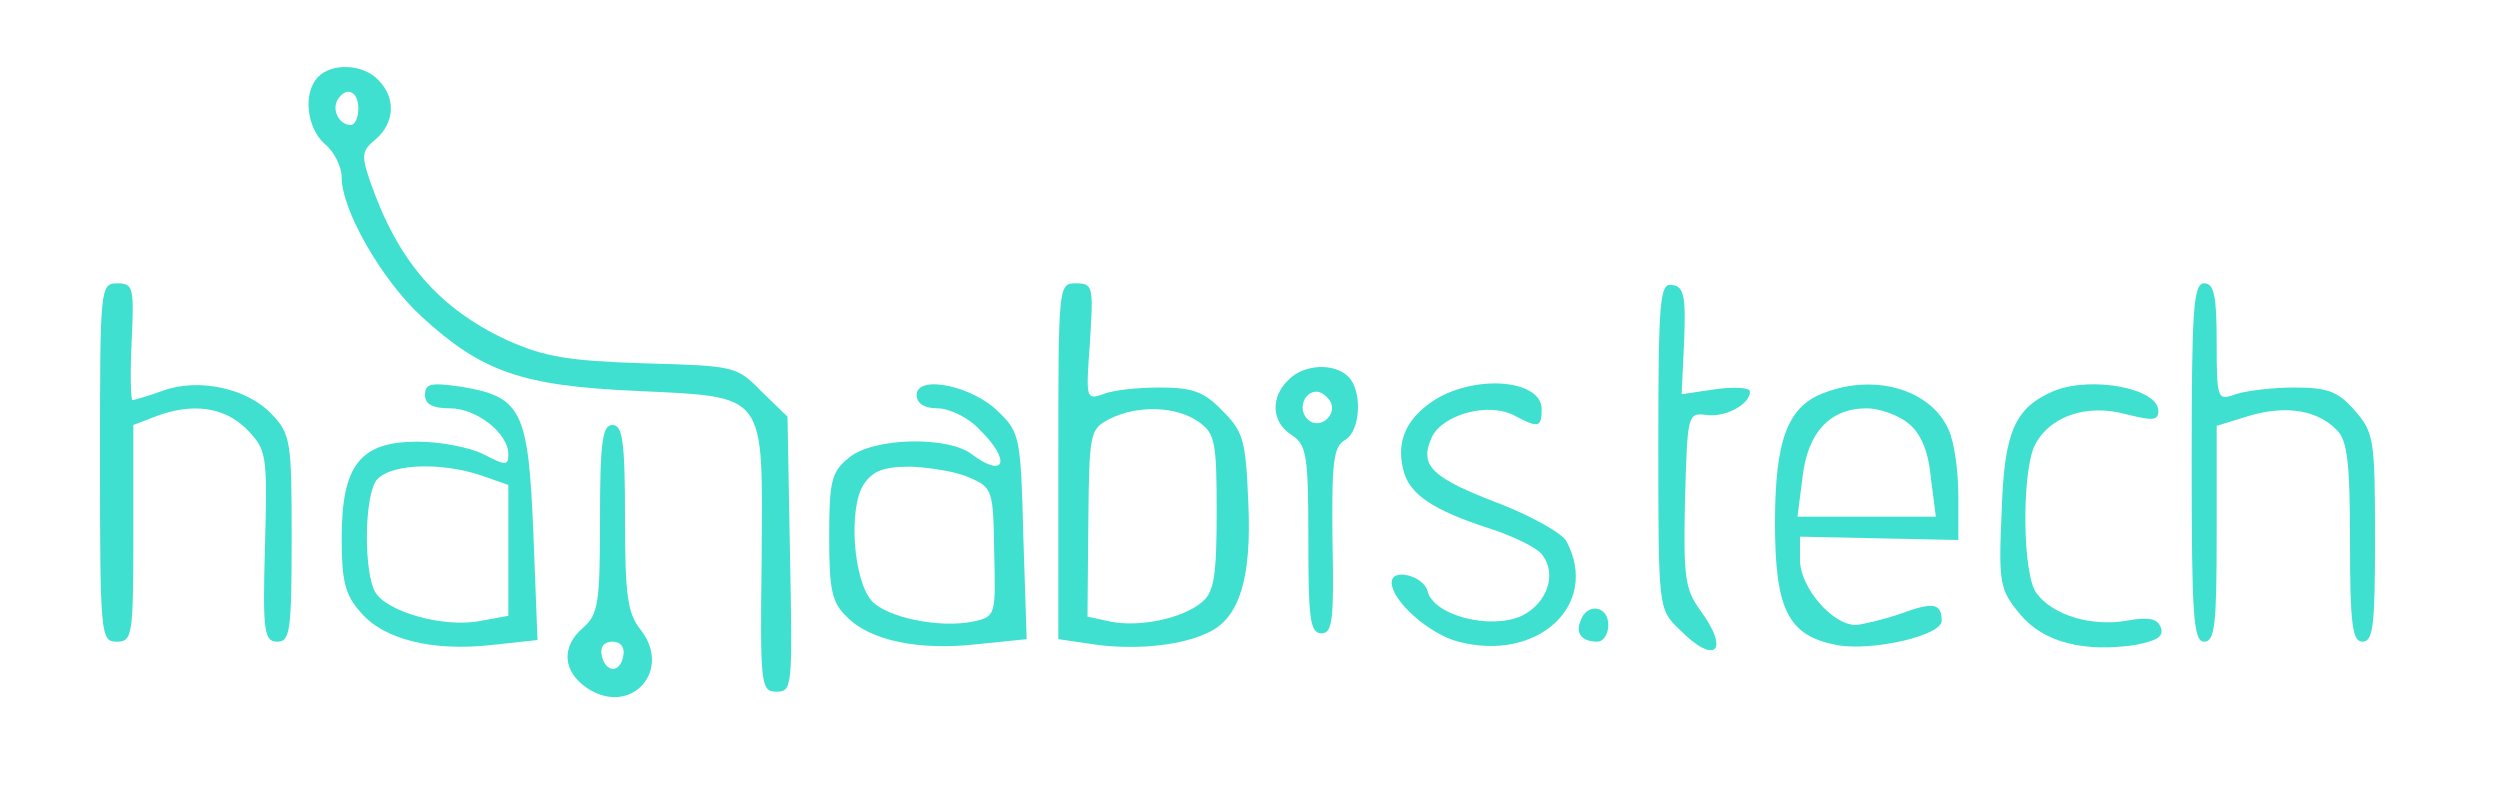 <?xml version="1.0" standalone="no"?>
<!DOCTYPE svg PUBLIC "-//W3C//DTD SVG 20010904//EN"
 "http://www.w3.org/TR/2001/REC-SVG-20010904/DTD/svg10.dtd">
<svg version="1.0" xmlns="http://www.w3.org/2000/svg"
 width="300pt" height="96pt" viewBox="0 0 300 96"
 preserveAspectRatio="xMidYMid meet">
<g transform="translate(0,96) scale(0.1,-0.1)"
fill="#40e0d0" stroke="none">
<path d="M382 868 c-19 -19 -14 -62 8 -81 11 -9 20 -27 20 -40 0 -39 48 -123
96 -167 72 -66 120 -83 256 -89 160 -8 153 1 152 -201 -2 -153 -1 -160 18
-160 19 0 19 7 16 165 l-3 165 -31 30 c-30 31 -33 31 -141 34 -93 3 -120 8
-165 28 -81 38 -130 94 -163 188 -12 34 -11 39 6 53 23 20 24 50 3 71 -18 19
-55 21 -72 4z m48 -38 c0 -11 -4 -20 -9 -20 -14 0 -23 18 -16 30 10 17 25 11
25 -10z"/>
<path d="M120 405 c0 -208 1 -215 20 -215 19 0 20 7 20 130 l0 130 26 10 c44
17 83 12 110 -15 24 -25 25 -29 22 -140 -3 -104 -1 -115 15 -115 15 0 17 13
17 124 0 116 -1 125 -24 149 -29 31 -88 44 -131 28 -17 -6 -33 -11 -36 -11 -2
0 -3 31 -1 70 3 65 2 70 -17 70 -21 0 -21 -4 -21 -215z"/>
<path d="M1270 406 l0 -213 48 -7 c50 -6 103 0 134 16 36 18 50 66 46 154 -3
76 -6 86 -31 111 -22 23 -36 28 -75 28 -26 0 -57 -3 -68 -8 -21 -7 -21 -6 -16
63 4 66 4 70 -17 70 -21 0 -21 -2 -21 -214z m168 48 c20 -14 22 -23 22 -108 0
-76 -3 -96 -17 -108 -23 -20 -75 -31 -110 -24 l-28 6 1 113 c1 108 2 112 25
124 33 17 80 16 107 -3z"/>
<path d="M1990 425 c0 -195 0 -196 25 -220 43 -44 62 -27 25 23 -18 25 -20 40
-18 132 3 103 3 105 26 102 23 -3 52 13 52 28 0 5 -18 6 -41 3 l-41 -6 3 64
c2 53 0 65 -14 67 -15 3 -17 -14 -17 -193z"/>
<path d="M2630 405 c0 -184 2 -215 15 -215 13 0 15 21 15 130 l0 129 39 12
c44 13 82 7 105 -17 13 -12 16 -40 16 -135 0 -99 3 -119 15 -119 13 0 15 20
15 124 0 117 -1 127 -24 153 -20 23 -32 28 -73 28 -26 0 -58 -4 -70 -8 -22 -8
-23 -7 -23 62 0 56 -3 71 -15 71 -13 0 -15 -31 -15 -215z"/>
<path d="M1546 504 c-22 -21 -20 -51 4 -66 18 -12 20 -24 20 -125 0 -96 2
-113 16 -113 13 0 15 17 13 111 -1 94 1 113 15 121 19 11 21 59 4 76 -17 17
-54 15 -72 -4z m50 -25 c10 -17 -13 -36 -27 -22 -12 12 -4 33 11 33 5 0 12 -5
16 -11z"/>
<path d="M510 486 c0 -11 9 -16 30 -16 32 0 70 -30 70 -55 0 -14 -3 -14 -30 0
-16 8 -51 15 -79 15 -69 0 -91 -28 -91 -116 0 -51 4 -68 23 -89 27 -32 85 -47
157 -39 l55 6 -5 129 c-6 147 -14 163 -87 175 -36 5 -43 4 -43 -10z m69 -97
l31 -11 0 -79 0 -78 -33 -6 c-44 -9 -114 11 -127 35 -13 24 -13 106 0 131 12
22 76 26 129 8z"/>
<path d="M1100 486 c0 -10 9 -16 25 -16 14 0 37 -11 50 -25 39 -38 31 -60 -9
-30 -29 22 -118 20 -147 -4 -21 -17 -24 -27 -24 -95 0 -63 3 -79 21 -96 28
-29 87 -41 157 -33 l59 6 -4 123 c-3 117 -4 125 -29 149 -31 32 -99 46 -99 21z
m63 -99 c28 -12 29 -15 30 -89 2 -77 2 -78 -26 -84 -40 -8 -103 5 -121 25 -22
25 -28 110 -10 139 11 17 24 22 57 22 23 -1 55 -6 70 -13z"/>
<path d="M1723 481 c-35 -22 -48 -50 -39 -85 7 -29 35 -48 103 -70 28 -9 57
-23 63 -31 19 -23 7 -59 -24 -74 -37 -17 -106 0 -113 30 -5 18 -43 28 -43 10
0 -22 45 -62 80 -71 95 -25 170 44 130 120 -5 10 -41 30 -79 45 -84 32 -98 46
-83 80 13 28 69 43 100 26 28 -15 32 -14 32 8 0 35 -77 42 -127 12z"/>
<path d="M2190 489 c-45 -16 -60 -57 -60 -157 0 -104 16 -135 74 -146 41 -8
126 11 126 29 0 21 -10 23 -48 9 -20 -7 -45 -13 -55 -14 -28 0 -67 45 -67 78
l0 28 95 -2 95 -2 0 53 c0 30 -5 66 -12 80 -21 47 -87 67 -148 44z m100 -37
c15 -12 24 -33 27 -65 l6 -47 -83 0 -83 0 6 47 c6 54 33 83 77 83 15 0 38 -8
50 -18z"/>
<path d="M2465 491 c-47 -20 -60 -48 -63 -145 -4 -87 -2 -94 22 -123 28 -34
77 -46 138 -37 26 5 35 10 31 21 -4 11 -15 13 -42 8 -42 -7 -88 7 -107 33 -17
21 -18 142 -3 176 17 36 62 52 110 39 32 -8 39 -8 39 4 0 27 -80 42 -125 24z"/>
<path d="M720 337 c0 -100 -2 -114 -20 -130 -27 -23 -25 -53 5 -73 52 -34 102
21 64 70 -16 20 -19 41 -19 135 0 92 -3 111 -15 111 -12 0 -15 -19 -15 -113z
m28 -164 c-4 -22 -22 -20 -26 1 -2 10 3 16 13 16 10 0 15 -7 13 -17z"/>
<path d="M1897 216 c-7 -16 1 -26 20 -26 7 0 13 9 13 20 0 23 -25 27 -33 6z"/>
</g>
</svg>
